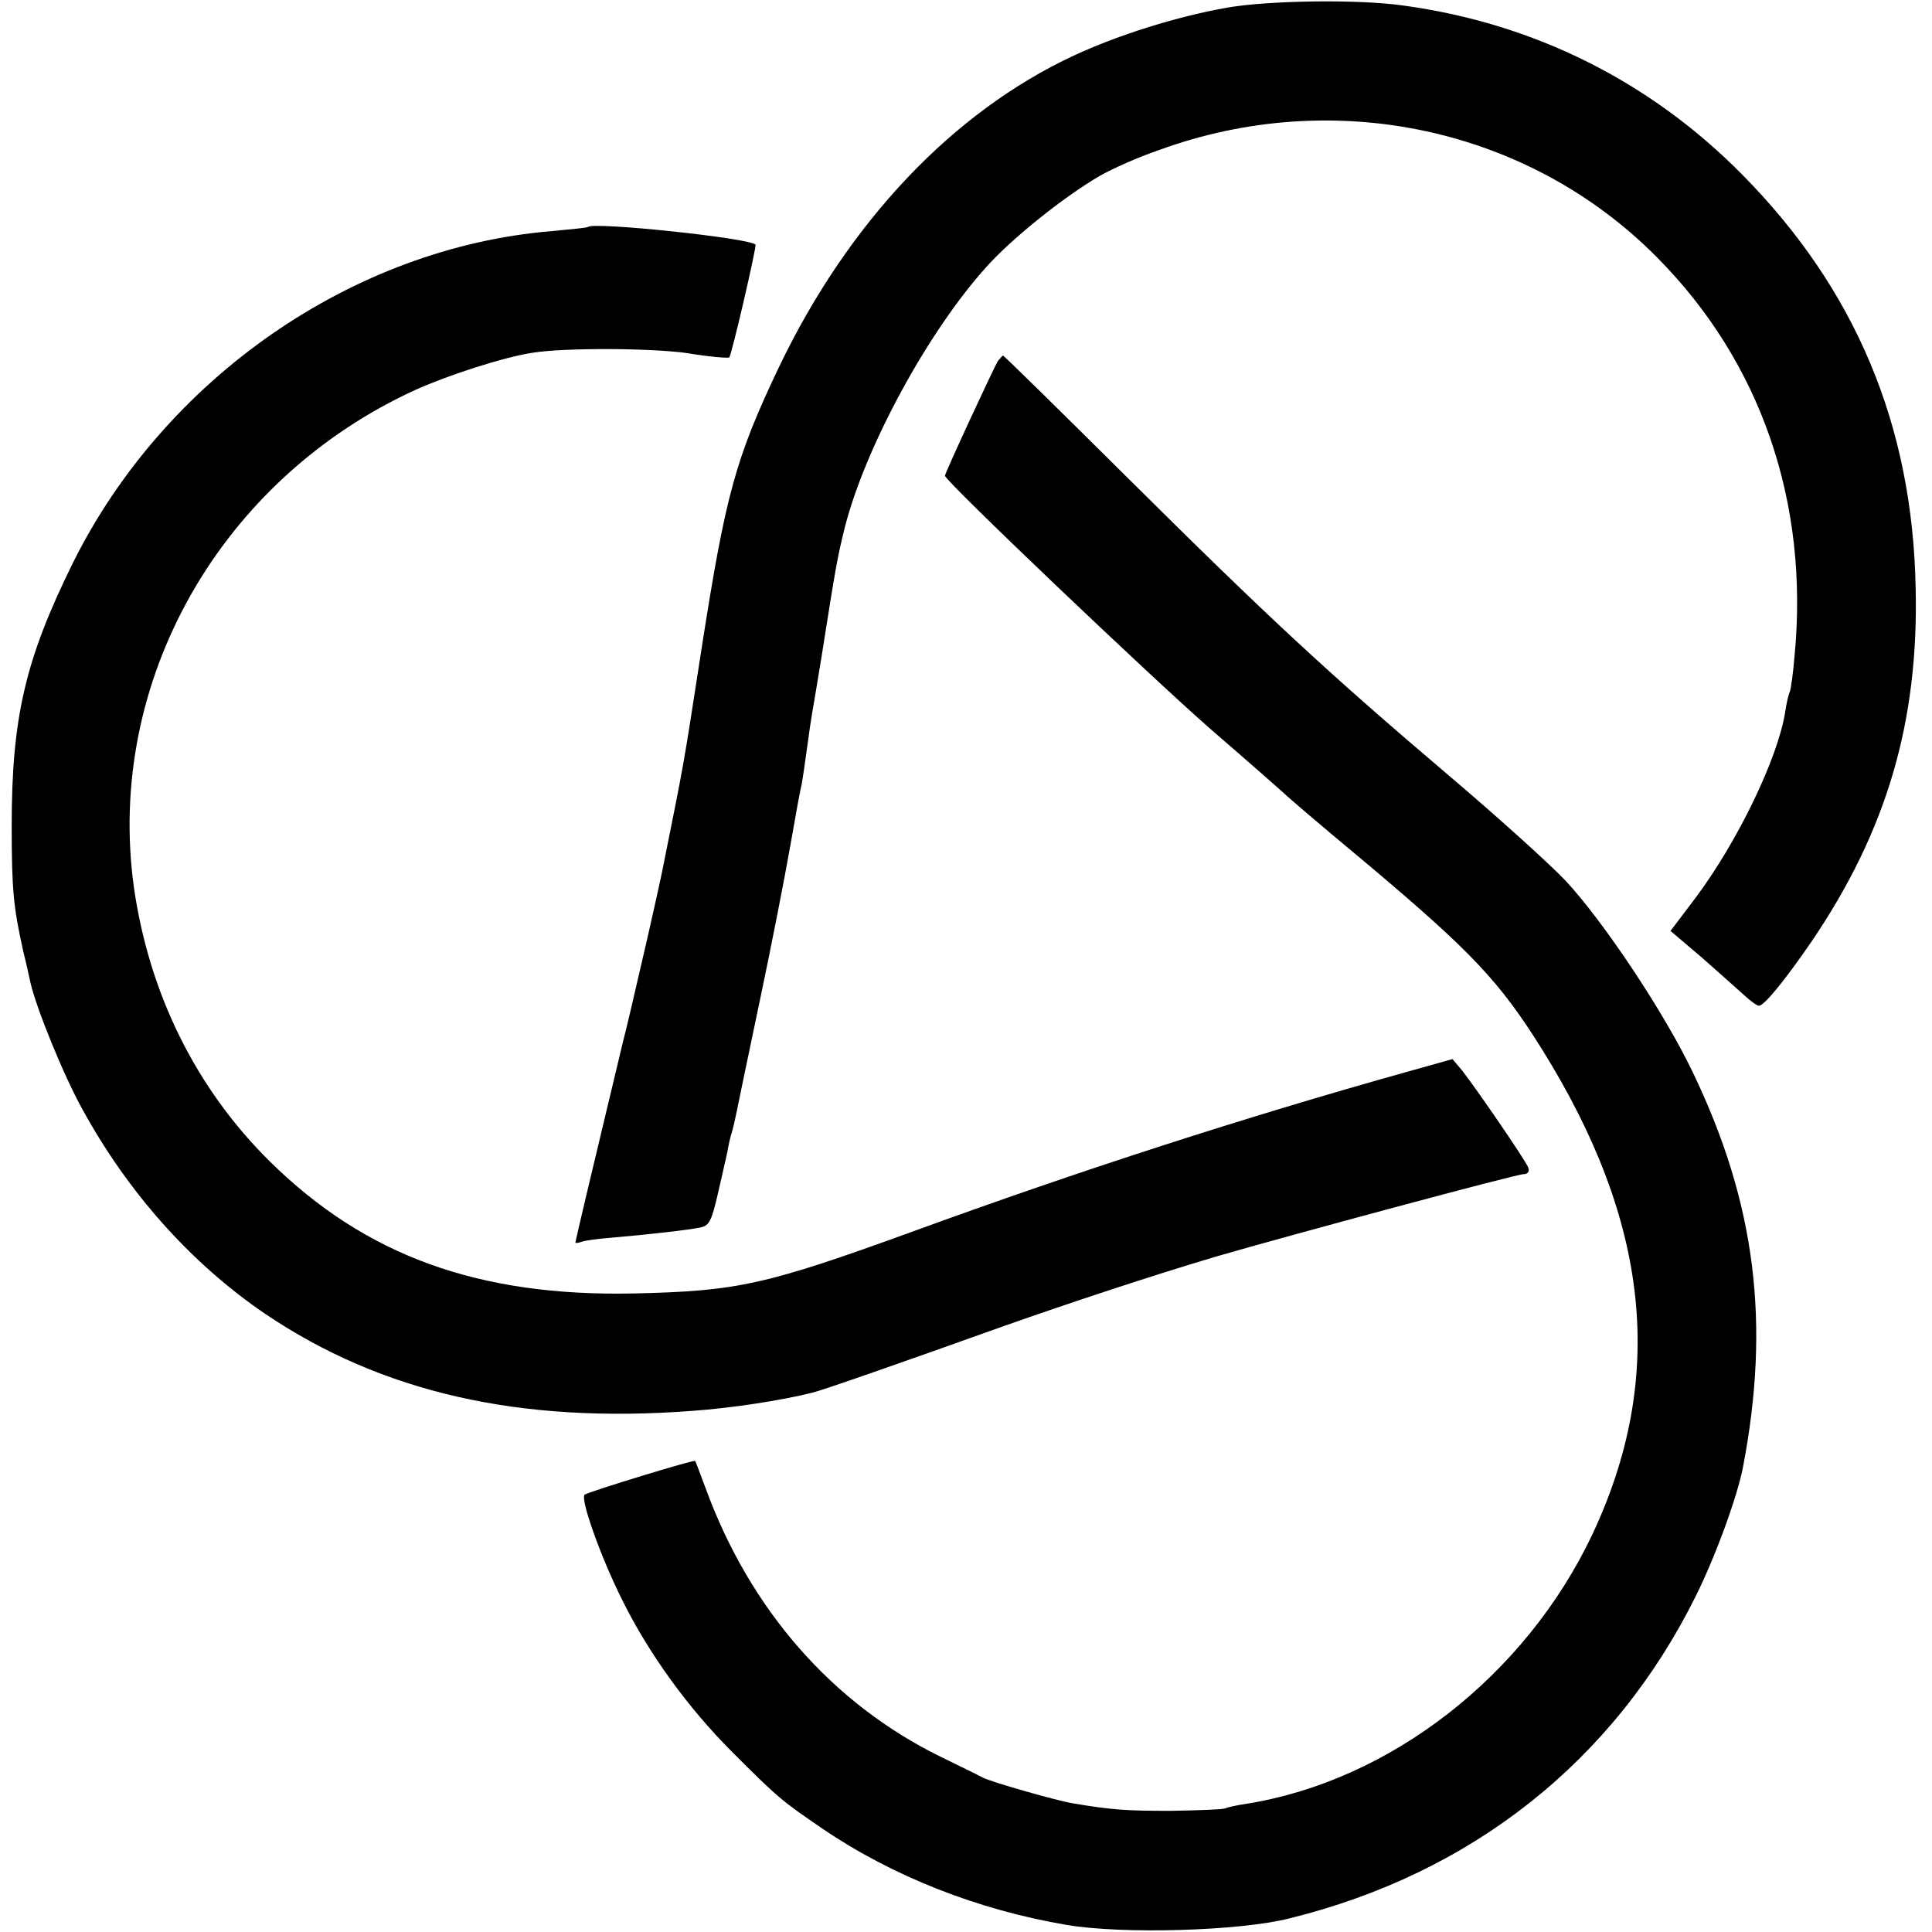 <?xml version="1.0" standalone="no"?>
<!DOCTYPE svg PUBLIC "-//W3C//DTD SVG 20010904//EN"
 "http://www.w3.org/TR/2001/REC-SVG-20010904/DTD/svg10.dtd">
<svg version="1.0" xmlns="http://www.w3.org/2000/svg"
 width="413pt" height="413pt" viewBox="0 0 413 413"
 preserveAspectRatio="xMidYMid meet">
<g transform="translate(0,413) scale(0.1,-0.1)"
fill="#000000" stroke="none">
<path d="M2625 4114 c-108 -19 -233 -58 -330 -103 -259 -121 -481 -356 -629
-664 -94 -197 -115 -275 -166 -602 -42 -271 -35 -231 -86 -485 -3 -14 -16 -74
-30 -135 -14 -60 -27 -117 -29 -125 -2 -8 -12 -53 -24 -100 -61 -254 -101
-423 -101 -426 0 -2 6 -1 12 1 7 3 36 7 63 9 82 7 169 17 192 22 19 4 24 13
38 74 1 3 4 19 8 35 4 17 9 40 12 53 2 13 6 31 9 40 3 9 7 28 10 42 3 14 25
122 50 240 25 118 54 267 65 330 11 63 22 124 25 135 2 11 7 45 11 75 4 30 9
64 11 75 2 11 11 65 20 120 31 197 34 213 50 278 44 172 178 419 304 558 54
60 165 149 241 193 26 15 82 40 126 55 374 137 790 48 1064 -228 223 -224 327
-525 295 -855 -3 -37 -8 -71 -10 -75 -2 -3 -7 -23 -10 -44 -16 -99 -102 -277
-192 -397 l-53 -70 67 -57 c36 -32 77 -68 90 -80 14 -13 28 -23 32 -23 11 0
54 52 113 138 160 236 229 469 222 757 -7 347 -129 637 -370 881 -197 200
-446 324 -724 362 -97 14 -287 11 -376 -4z"/>
<path d="M1257 3645 c-1 -2 -36 -5 -77 -9 -426 -35 -829 -315 -1025 -711 -101
-205 -130 -329 -130 -560 0 -140 4 -175 25 -270 7 -27 13 -57 15 -65 12 -54
71 -199 111 -271 98 -179 233 -330 390 -437 250 -169 545 -236 914 -208 84 6
189 22 257 39 24 6 190 64 408 142 139 49 317 108 455 149 155 45 641 176 657
176 9 0 13 6 10 14 -6 16 -112 170 -141 207 l-21 25 -100 -28 c-343 -96 -696
-210 -1055 -341 -314 -114 -373 -127 -595 -132 -333 -7 -574 81 -778 282 -159
157 -259 361 -291 588 -60 439 185 871 603 1062 69 31 189 70 250 79 68 11
255 10 331 -1 47 -8 87 -11 89 -9 5 5 59 238 56 241 -11 14 -344 49 -358 38z"/>
<path d="M2133 3358 c-9 -15 -113 -239 -113 -245 0 -11 437 -427 566 -540 96
-83 149 -130 158 -138 9 -9 66 -58 186 -158 217 -183 276 -246 365 -388 232
-371 267 -703 109 -1039 -143 -302 -432 -527 -740 -576 -21 -3 -42 -8 -46 -10
-4 -2 -55 -4 -115 -5 -96 0 -127 2 -209 16 -33 5 -176 46 -193 55 -9 5 -50 25
-91 45 -230 113 -406 313 -501 572 -12 32 -22 59 -23 60 -3 3 -225 -65 -236
-72 -11 -7 35 -136 81 -227 56 -113 140 -229 233 -322 100 -100 105 -104 194
-165 150 -102 333 -174 523 -206 119 -20 368 -13 475 14 390 96 693 336 868
687 43 86 90 215 102 278 59 308 27 564 -107 843 -61 128 -191 323 -272 410
-34 36 -147 138 -252 227 -254 216 -380 332 -688 638 -143 142 -261 258 -263
258 -1 0 -6 -6 -11 -12z"/>
</g>
</svg>
